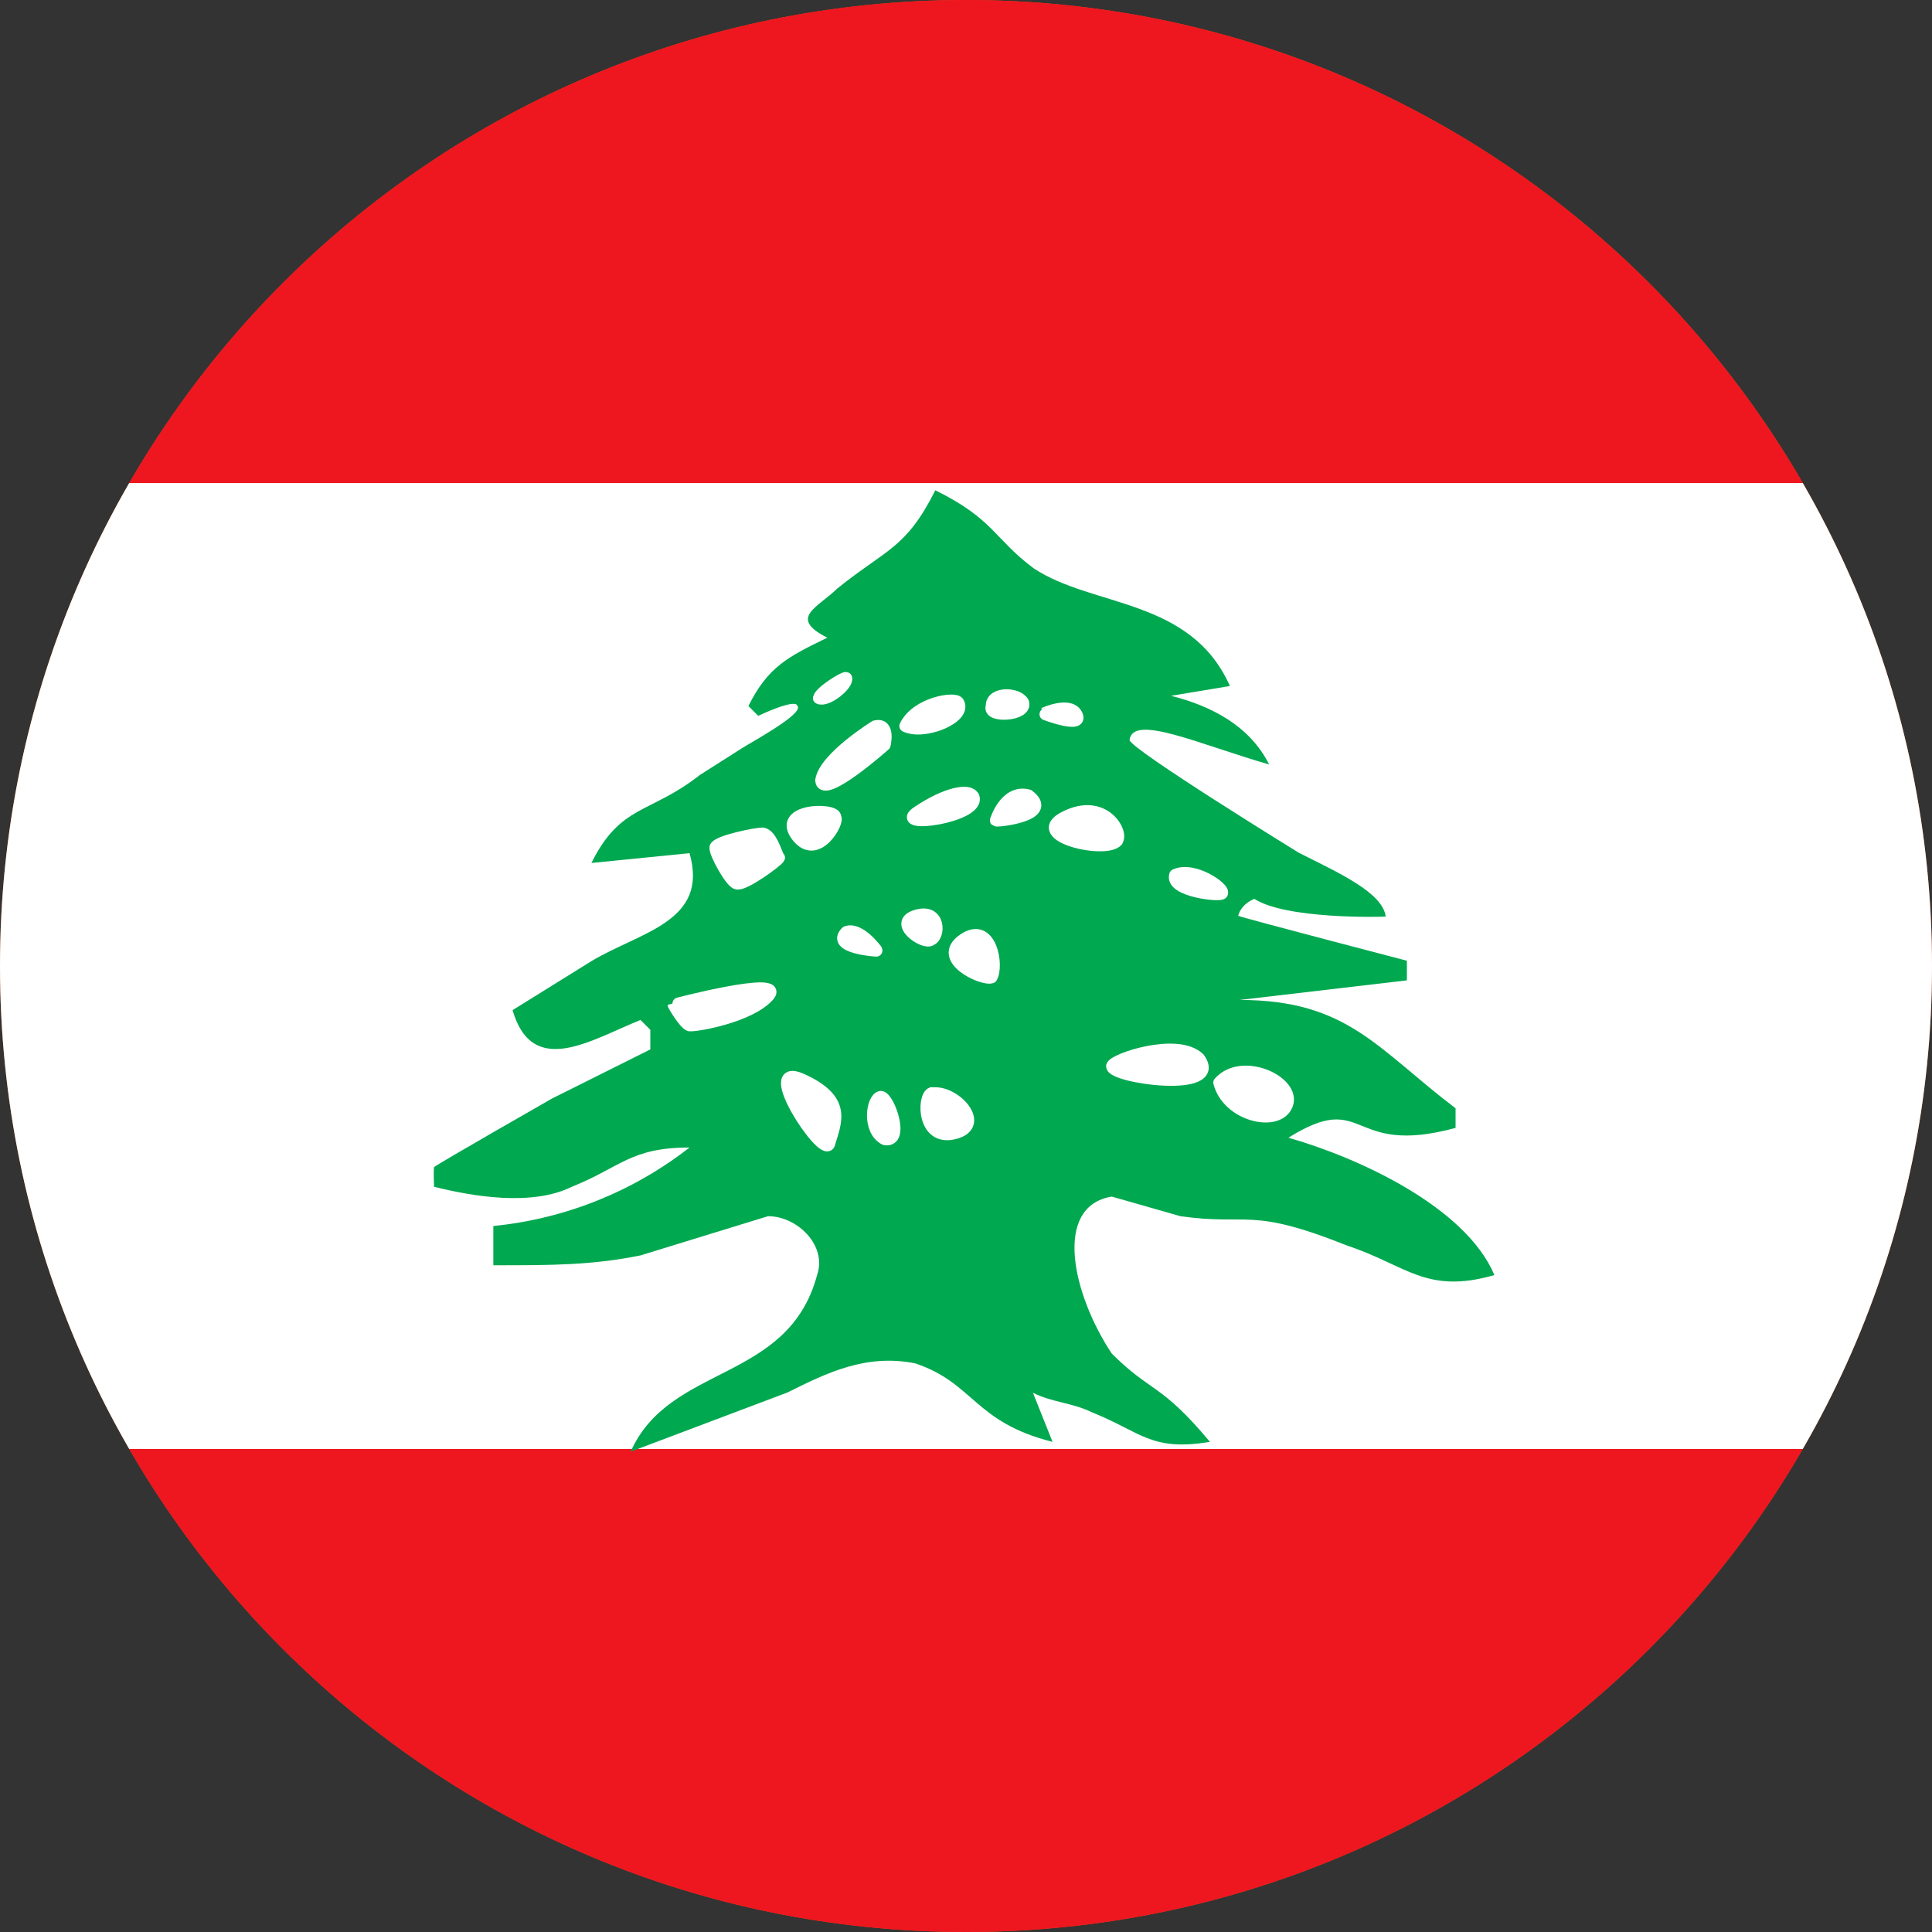<svg width="40" height="40" viewBox="0 0 40 40" fill="none" xmlns="http://www.w3.org/2000/svg">
<rect x="0" y="0" width="40" height="40" fill="#333333" stroke="none"/>
<g clip-path="url(#clip0_769_19559)">
<path d="M0 20C0 8.954 8.954 0 20 0C31.046 0 40 8.954 40 20C40 31.046 31.046 40 20 40C8.954 40 0 31.046 0 20Z" fill="#E94E0F"/>
<g clip-path="url(#clip1_769_19559)">
<path fill-rule="evenodd" clip-rule="evenodd" d="M-10.333 30H49.667V40H-10.333V30ZM-10.333 0H49.667V10H-10.333V0Z" fill="#EE161F"/>
<path fill-rule="evenodd" clip-rule="evenodd" d="M-10.333 10H49.667V30H-10.333V10Z" fill="white"/>
<path d="M19.362 10.156C18.753 11.367 18.346 11.367 17.331 12.188C16.925 12.586 16.315 12.789 17.128 13.203C16.308 13.602 15.901 13.805 15.495 14.617L15.698 14.821C15.698 14.821 16.479 14.446 16.511 14.617C16.651 14.781 15.495 15.399 15.347 15.5L14.487 16.047C13.464 16.852 12.847 16.649 12.245 17.867L14.276 17.664C14.682 19.086 13.261 19.289 12.245 19.899L10.612 20.914C11.026 22.336 12.245 21.524 13.261 21.117L13.464 21.321V21.727L11.432 22.742C11.432 22.742 9.026 24.117 8.987 24.164C8.972 24.242 8.987 24.571 8.987 24.571C9.8 24.774 11.018 24.977 11.839 24.571C12.854 24.164 13.057 23.758 14.276 23.758C13.103 24.673 11.694 25.237 10.214 25.383V26.196C11.432 26.196 12.245 26.196 13.261 25.992L15.901 25.18C16.511 25.18 17.128 25.789 16.917 26.399C16.315 28.633 13.87 28.227 13.057 30.055L16.308 28.828C17.12 28.422 17.933 28.024 18.948 28.227C20.167 28.633 20.167 29.446 21.792 29.852L21.386 28.836C21.792 29.039 22.198 29.039 22.612 29.242C23.628 29.649 23.831 30.055 25.05 29.852C24.034 28.633 23.831 28.836 23.018 28.024C22.206 26.805 21.792 24.977 23.018 24.774L24.44 25.18C25.862 25.383 25.862 24.977 27.893 25.789C29.12 26.196 29.526 26.805 30.94 26.399C30.339 24.977 28.104 23.961 26.675 23.555C28.308 22.539 27.893 23.961 30.136 23.352V22.946C28.518 21.719 27.901 20.703 25.667 20.703L29.128 20.297V19.891C29.128 19.891 25.714 19 25.636 18.961C25.659 18.86 25.745 18.703 25.971 18.61C26.62 19.032 28.573 18.985 28.69 18.977C28.628 18.477 27.698 18.063 26.893 17.657C26.893 17.657 23.401 15.508 23.386 15.321C23.456 14.774 24.815 15.406 26.276 15.828C25.87 15.016 25.058 14.61 24.245 14.406L25.464 14.203C24.651 12.375 22.62 12.578 21.401 11.766C20.581 11.156 20.581 10.75 19.362 10.149V10.156Z" fill="#00A850"/>
<path fill-rule="evenodd" clip-rule="evenodd" d="M17.167 23.672C17.315 23.196 17.511 22.766 16.604 22.352C15.698 21.938 17.057 24 17.167 23.68V23.672ZM18.237 22.711C18.057 22.735 17.956 23.399 18.323 23.586C18.729 23.649 18.401 22.719 18.237 22.711ZM19.292 22.633C19.104 22.696 19.096 23.633 19.761 23.461C20.432 23.297 19.761 22.563 19.292 22.641V22.633ZM20.526 20.235C20.667 20 20.518 19.063 19.948 19.453C19.37 19.852 20.339 20.297 20.526 20.235ZM19.276 19.453C19.456 19.383 19.471 18.805 18.964 18.961C18.471 19.11 19.143 19.571 19.276 19.453ZM18.151 19.68C18.151 19.68 17.8 19.196 17.526 19.297C17.19 19.625 18.175 19.688 18.151 19.68ZM14.276 21.227C14.425 21.242 15.526 21.047 15.909 20.617C16.292 20.188 13.948 20.797 13.948 20.805C13.948 20.813 14.167 21.188 14.276 21.227ZM25.3 18.492C25.354 18.391 24.714 17.938 24.331 18.117C24.229 18.453 25.3 18.563 25.3 18.492ZM23.128 17.399C23.253 17.227 22.854 16.516 22.057 16.914C21.261 17.305 22.893 17.68 23.128 17.407V17.399ZM20.62 16.985C20.62 16.985 20.815 16.344 21.292 16.469C21.839 16.883 20.643 17.008 20.62 16.985ZM20.151 16.5C20.073 16.321 19.581 16.422 19.011 16.805C18.432 17.172 20.323 16.914 20.151 16.492V16.5ZM21.612 14.774C21.612 14.774 22.12 14.539 22.276 14.774C22.487 15.11 21.604 14.774 21.612 14.774ZM21.182 14.547C21.081 14.344 20.518 14.321 20.534 14.625C20.44 14.86 21.268 14.813 21.182 14.547ZM19.839 14.547C19.784 14.43 18.979 14.547 18.745 15.031C19.136 15.219 20.018 14.852 19.839 14.547ZM18.12 15.039C18.12 15.039 17.073 15.688 17.003 16.157C17.034 16.563 18.315 15.422 18.315 15.422C18.315 15.422 18.425 14.969 18.128 15.039H18.12ZM16.956 14.453C16.987 14.321 17.479 14.016 17.518 14.039C17.557 14.172 17.12 14.531 16.956 14.453ZM17.292 16.922C17.315 16.727 16.042 16.742 16.518 17.328C16.925 17.821 17.378 17.008 17.292 16.922ZM16.12 17.758C16.057 17.633 15.964 17.289 15.792 17.258C15.643 17.258 14.878 17.414 14.815 17.539C14.784 17.641 15.136 18.274 15.253 18.289C15.393 18.344 16.104 17.821 16.128 17.758H16.12ZM23.026 22.071C23.065 21.93 24.378 21.485 24.823 21.914C25.354 22.641 22.995 22.305 23.026 22.071ZM26.62 22.922C26.909 22.438 25.737 21.86 25.245 22.414C25.417 23.078 26.386 23.321 26.62 22.922Z" fill="white" stroke="white" stroke-width="0.25" stroke-linecap="round" stroke-linejoin="round"/>
</g>
</g>
<defs>
<clipPath id="clip0_769_19559">
<path d="M0 20C0 8.954 8.954 0 20 0C31.046 0 40 8.954 40 20C40 31.046 31.046 40 20 40C8.954 40 0 31.046 0 20Z" fill="white"/>
</clipPath>
<clipPath id="clip1_769_19559">
<rect width="53.333" height="40" fill="white" transform="translate(-7 0)"/>
</clipPath>
</defs>
</svg>
